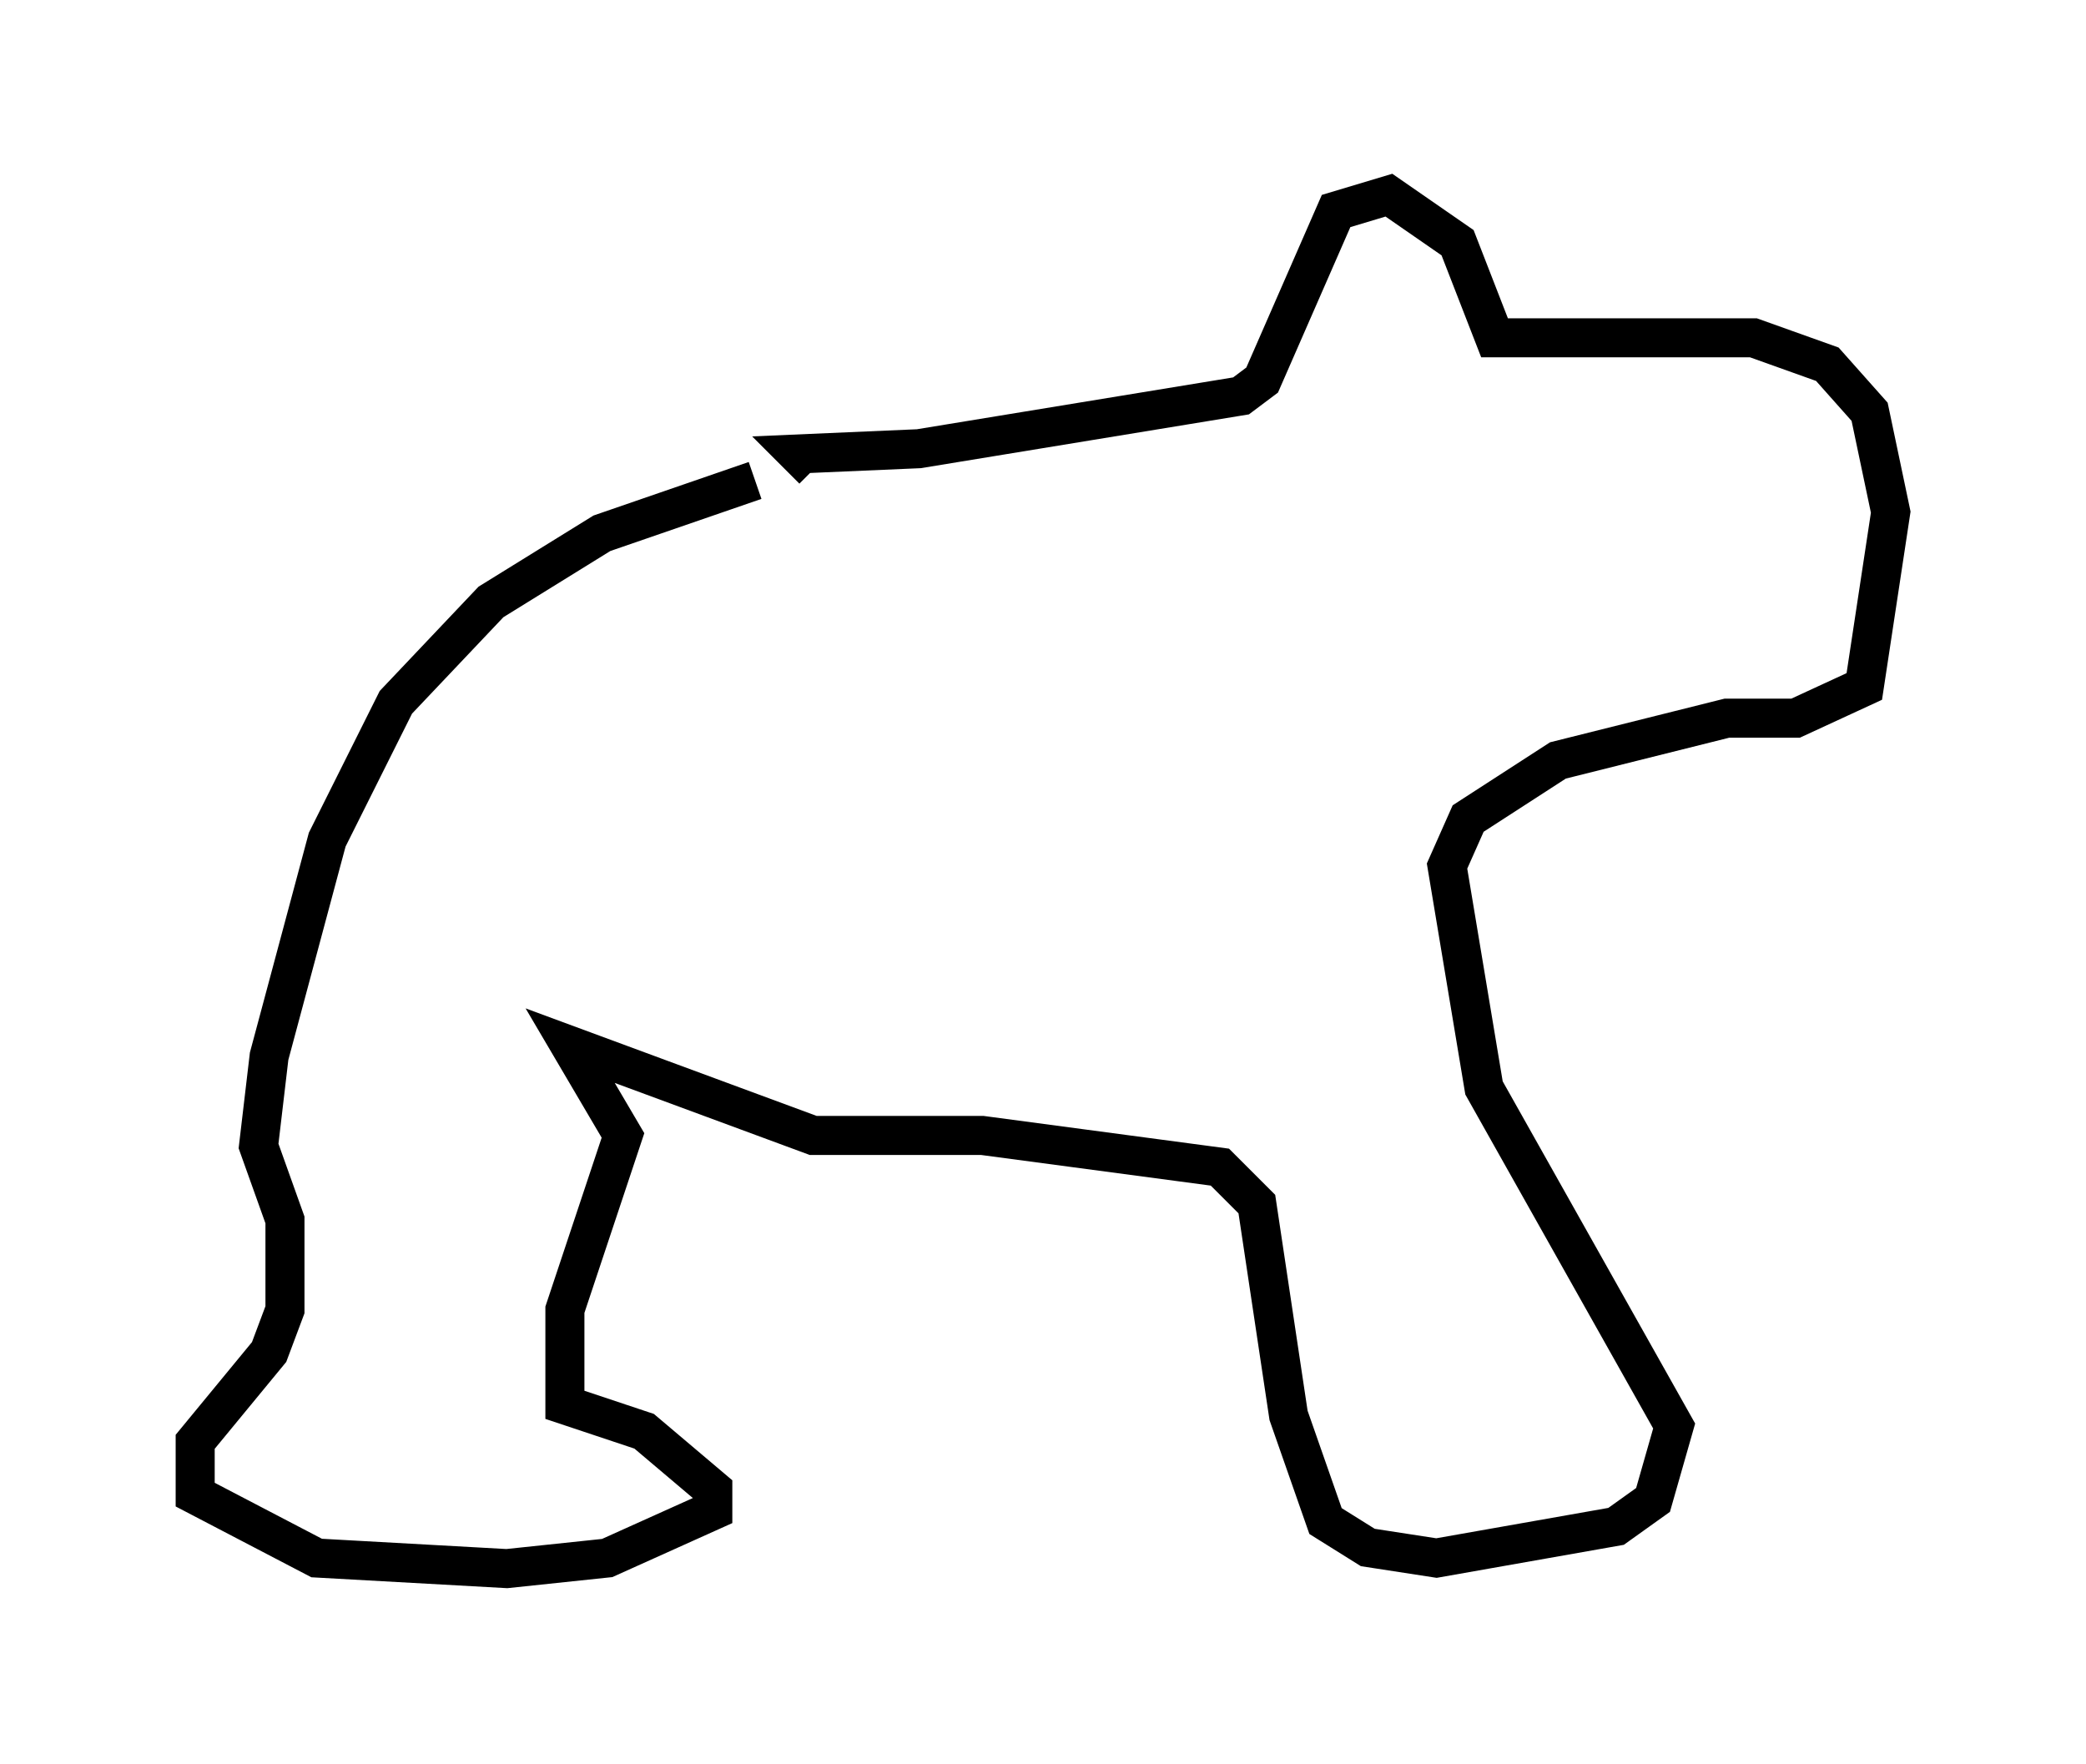 <?xml version="1.0" encoding="utf-8" ?>
<svg baseProfile="full" height="45.182" version="1.1" width="53.437" xmlns="http://www.w3.org/2000/svg" xmlns:ev="http://www.w3.org/2001/xml-events" xmlns:xlink="http://www.w3.org/1999/xlink"><defs /><rect fill="white" height="45.182" width="53.437" x="0" y="0" /><path d="M22.185, 11.901 m-2.842, 0.406 l-3.924, 1.353 -2.842, 1.759 l-2.436, 2.571 -1.759, 3.518 l-1.488, 5.548 -0.271, 2.3 l0.677, 1.894 0.0, 2.3 l-0.406, 1.083 -1.894, 2.3 l0.0, 1.353 3.112, 1.624 l4.871, 0.271 2.571, -0.271 l2.706, -1.218 0.0, -0.541 l-1.759, -1.488 -2.03, -0.677 l0.0, -2.436 1.488, -4.465 l-1.353, -2.3 6.225, 2.3 l4.33, 0.0 6.089, 0.812 l0.947, 0.947 0.812, 5.413 l0.947, 2.706 1.083, 0.677 l1.759, 0.271 4.601, -0.812 l0.947, -0.677 0.541, -1.894 l-4.871, -8.66 -0.947, -5.683 l0.541, -1.218 2.3, -1.488 l4.33, -1.083 1.759, 0.0 l1.759, -0.812 0.677, -4.465 l-0.541, -2.571 -1.083, -1.218 l-1.894, -0.677 -6.631, 0.0 l-0.947, -2.436 -1.759, -1.218 l-1.353, 0.406 -1.894, 4.33 l-0.541, 0.406 -8.254, 1.353 l-3.112, 0.135 0.406, 0.406 " fill="none" stroke="black" stroke-width="1" /></svg>